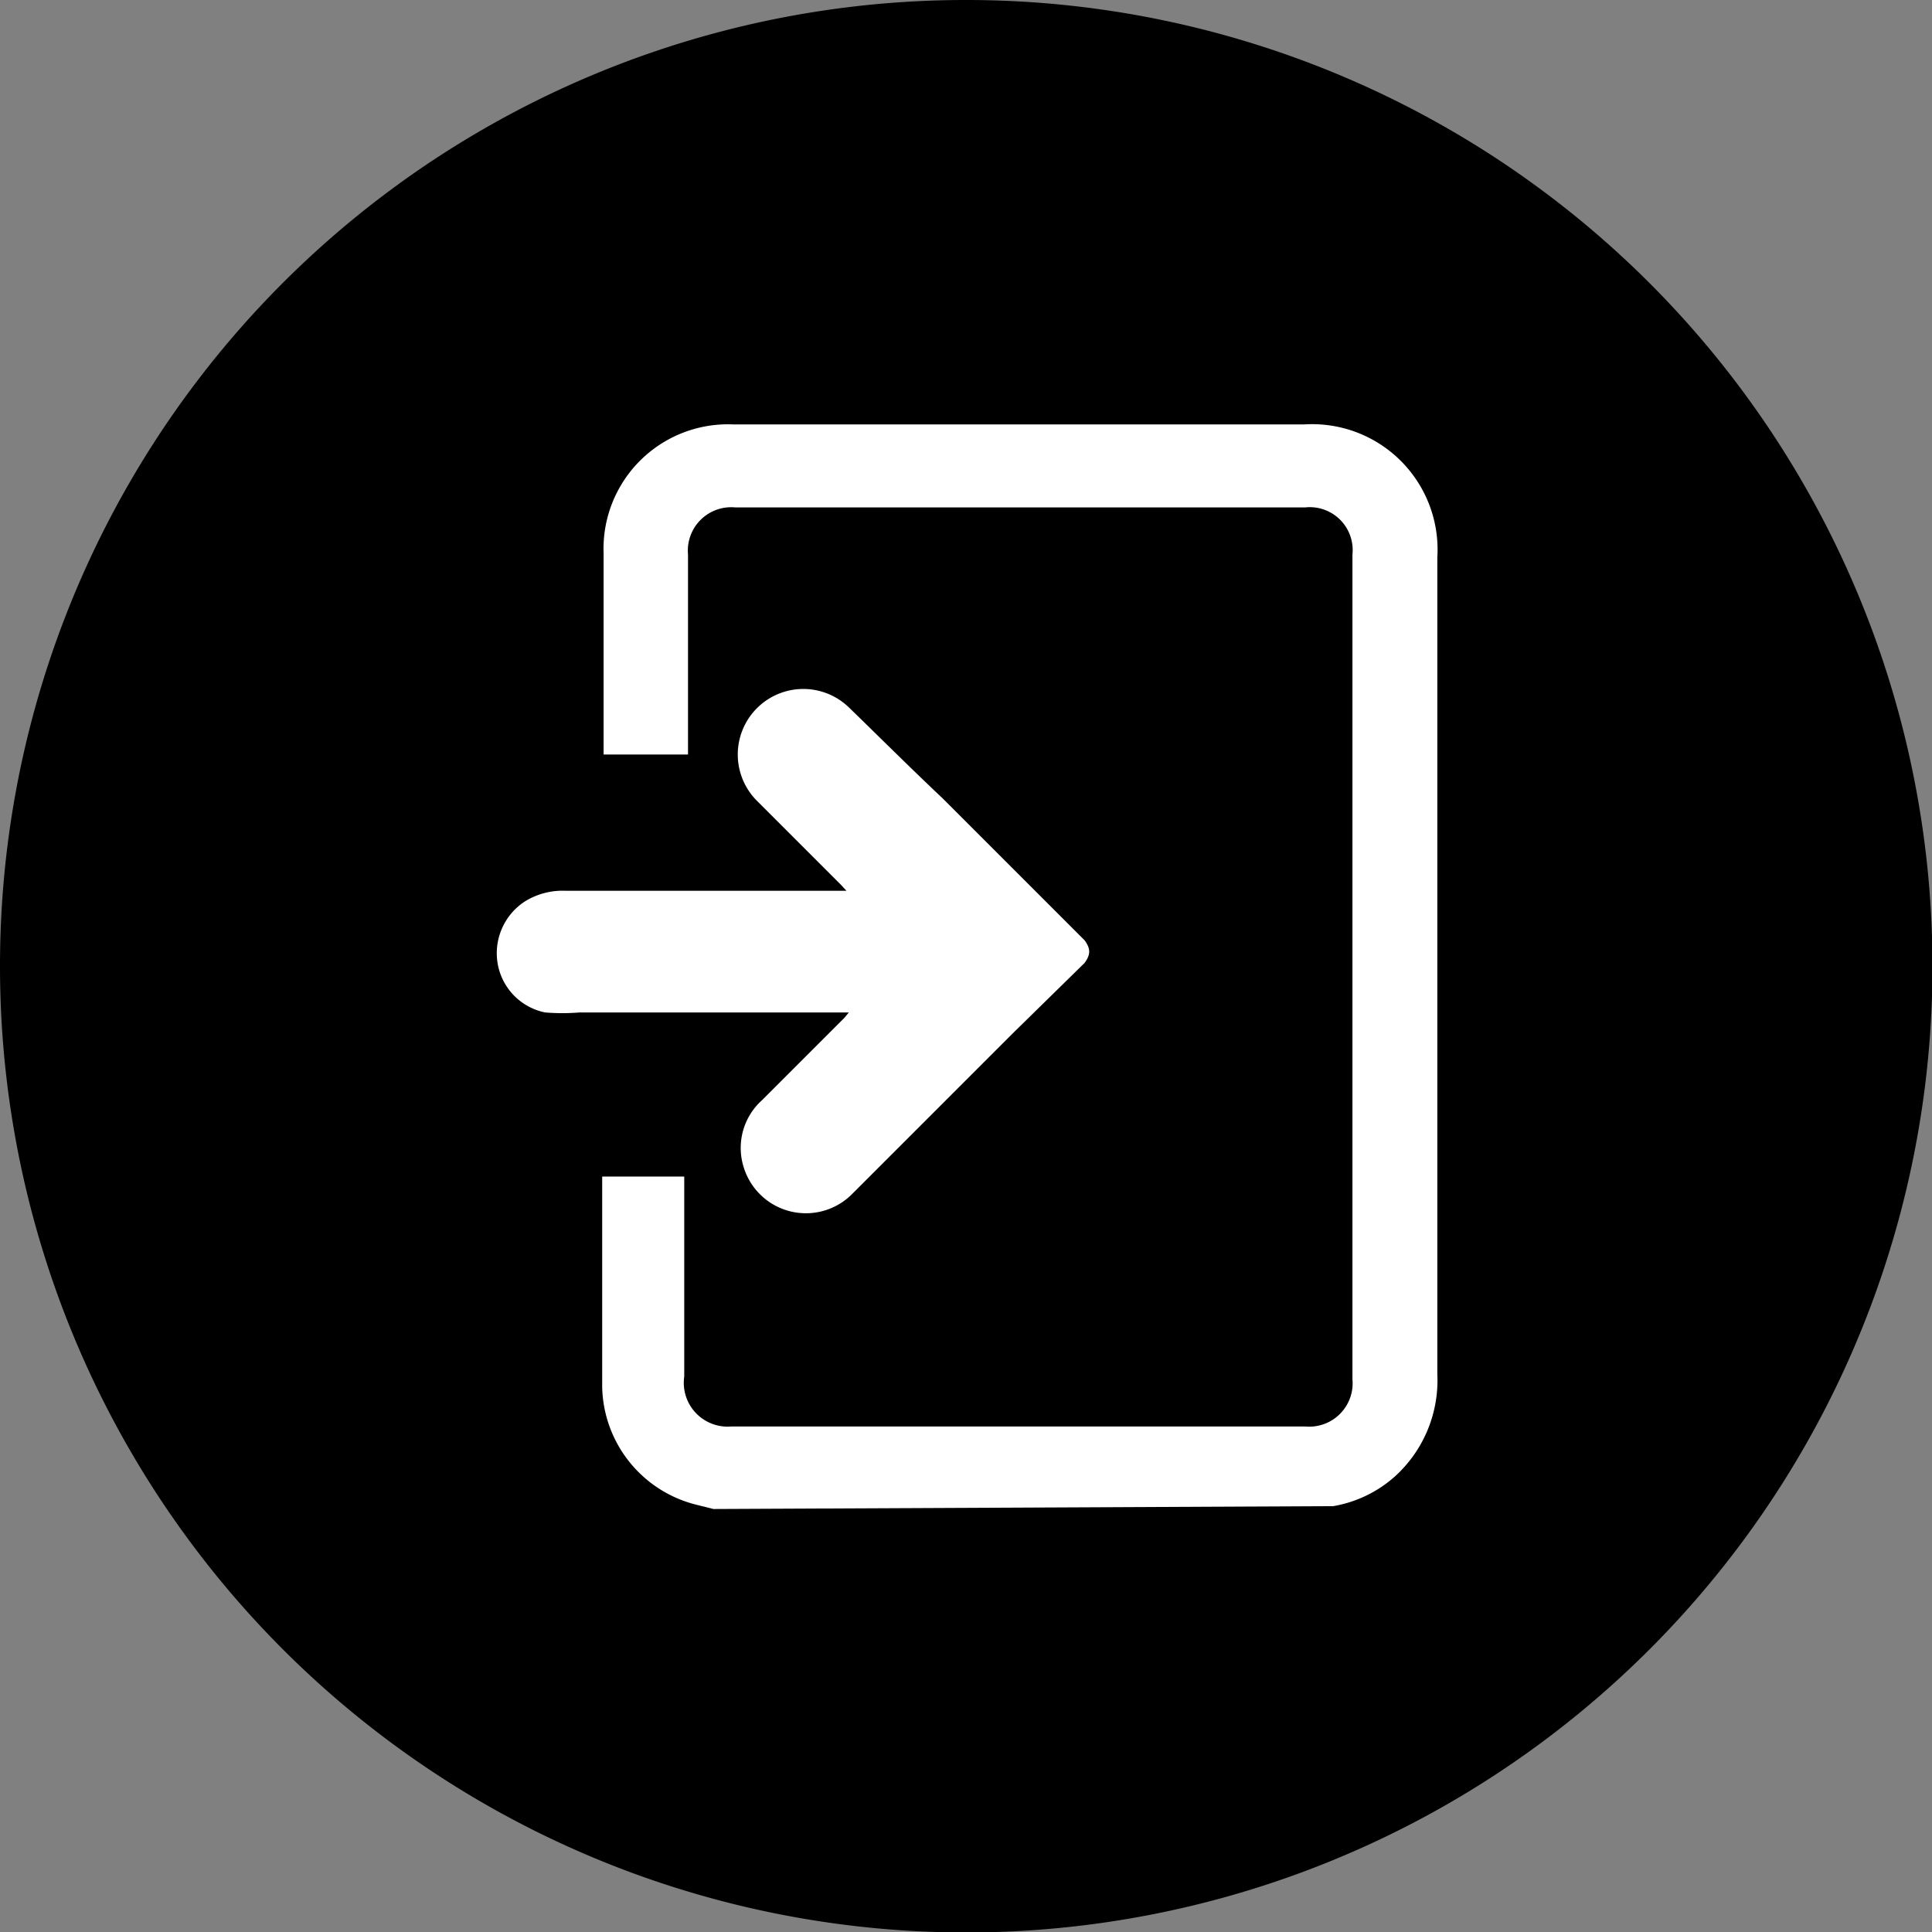 <svg xmlns="http://www.w3.org/2000/svg" viewBox="0 0 40.97 40.97"><rect x="0" y="0" width="40.97" height="40.97" fill="#808080" stroke="none"/><defs><style>.cls-1{fill-rule:evenodd;}.cls-2{fill:#fff;}</style></defs><title>Recurso 18</title><g id="Capa_2" data-name="Capa 2"><g id="Capa_1-2" data-name="Capa 1"><path class="cls-1" d="M20.48,0A20.49,20.49,0,1,1,0,20.48,20.48,20.48,0,0,1,20.48,0"/><path class="cls-2" d="M23,19.94c-1-1-2-2-3-3C19.3,16.28,18.66,15.64,18,15a1.38,1.38,0,1,0-1.93,2l1.76,1.76.12.13H12a1.52,1.52,0,0,0-.86.22,1.31,1.31,0,0,0-.58,1.36,1.28,1.28,0,0,0,1,1,4.46,4.46,0,0,0,.73,0H18l-.09.11-1.75,1.75a1.36,1.36,0,0,0-.39,1.42,1.38,1.38,0,0,0,2.31.56l3.4-3.4L23,20.42C23.13,20.24,23.13,20.12,23,19.94Z"/><path class="cls-2" d="M15.13,32l-.36-.09a2.63,2.63,0,0,1-2-2.49c0-1.44,0-2.88,0-4.32,0,0,0-.08,0-.15h1.74v4.24a.93.93,0,0,0,1,1.06H27.68a.92.92,0,0,0,1-1V11.76a.91.91,0,0,0-1-1H15.59a.92.92,0,0,0-1,1V16H12.8V11.74A2.64,2.64,0,0,1,15.55,9H27.66a2.66,2.66,0,0,1,2.82,2.82V29.14a2.75,2.75,0,0,1-.9,2.17,2.63,2.63,0,0,1-1.31.63l-.15,0Z"/></g></g></svg>